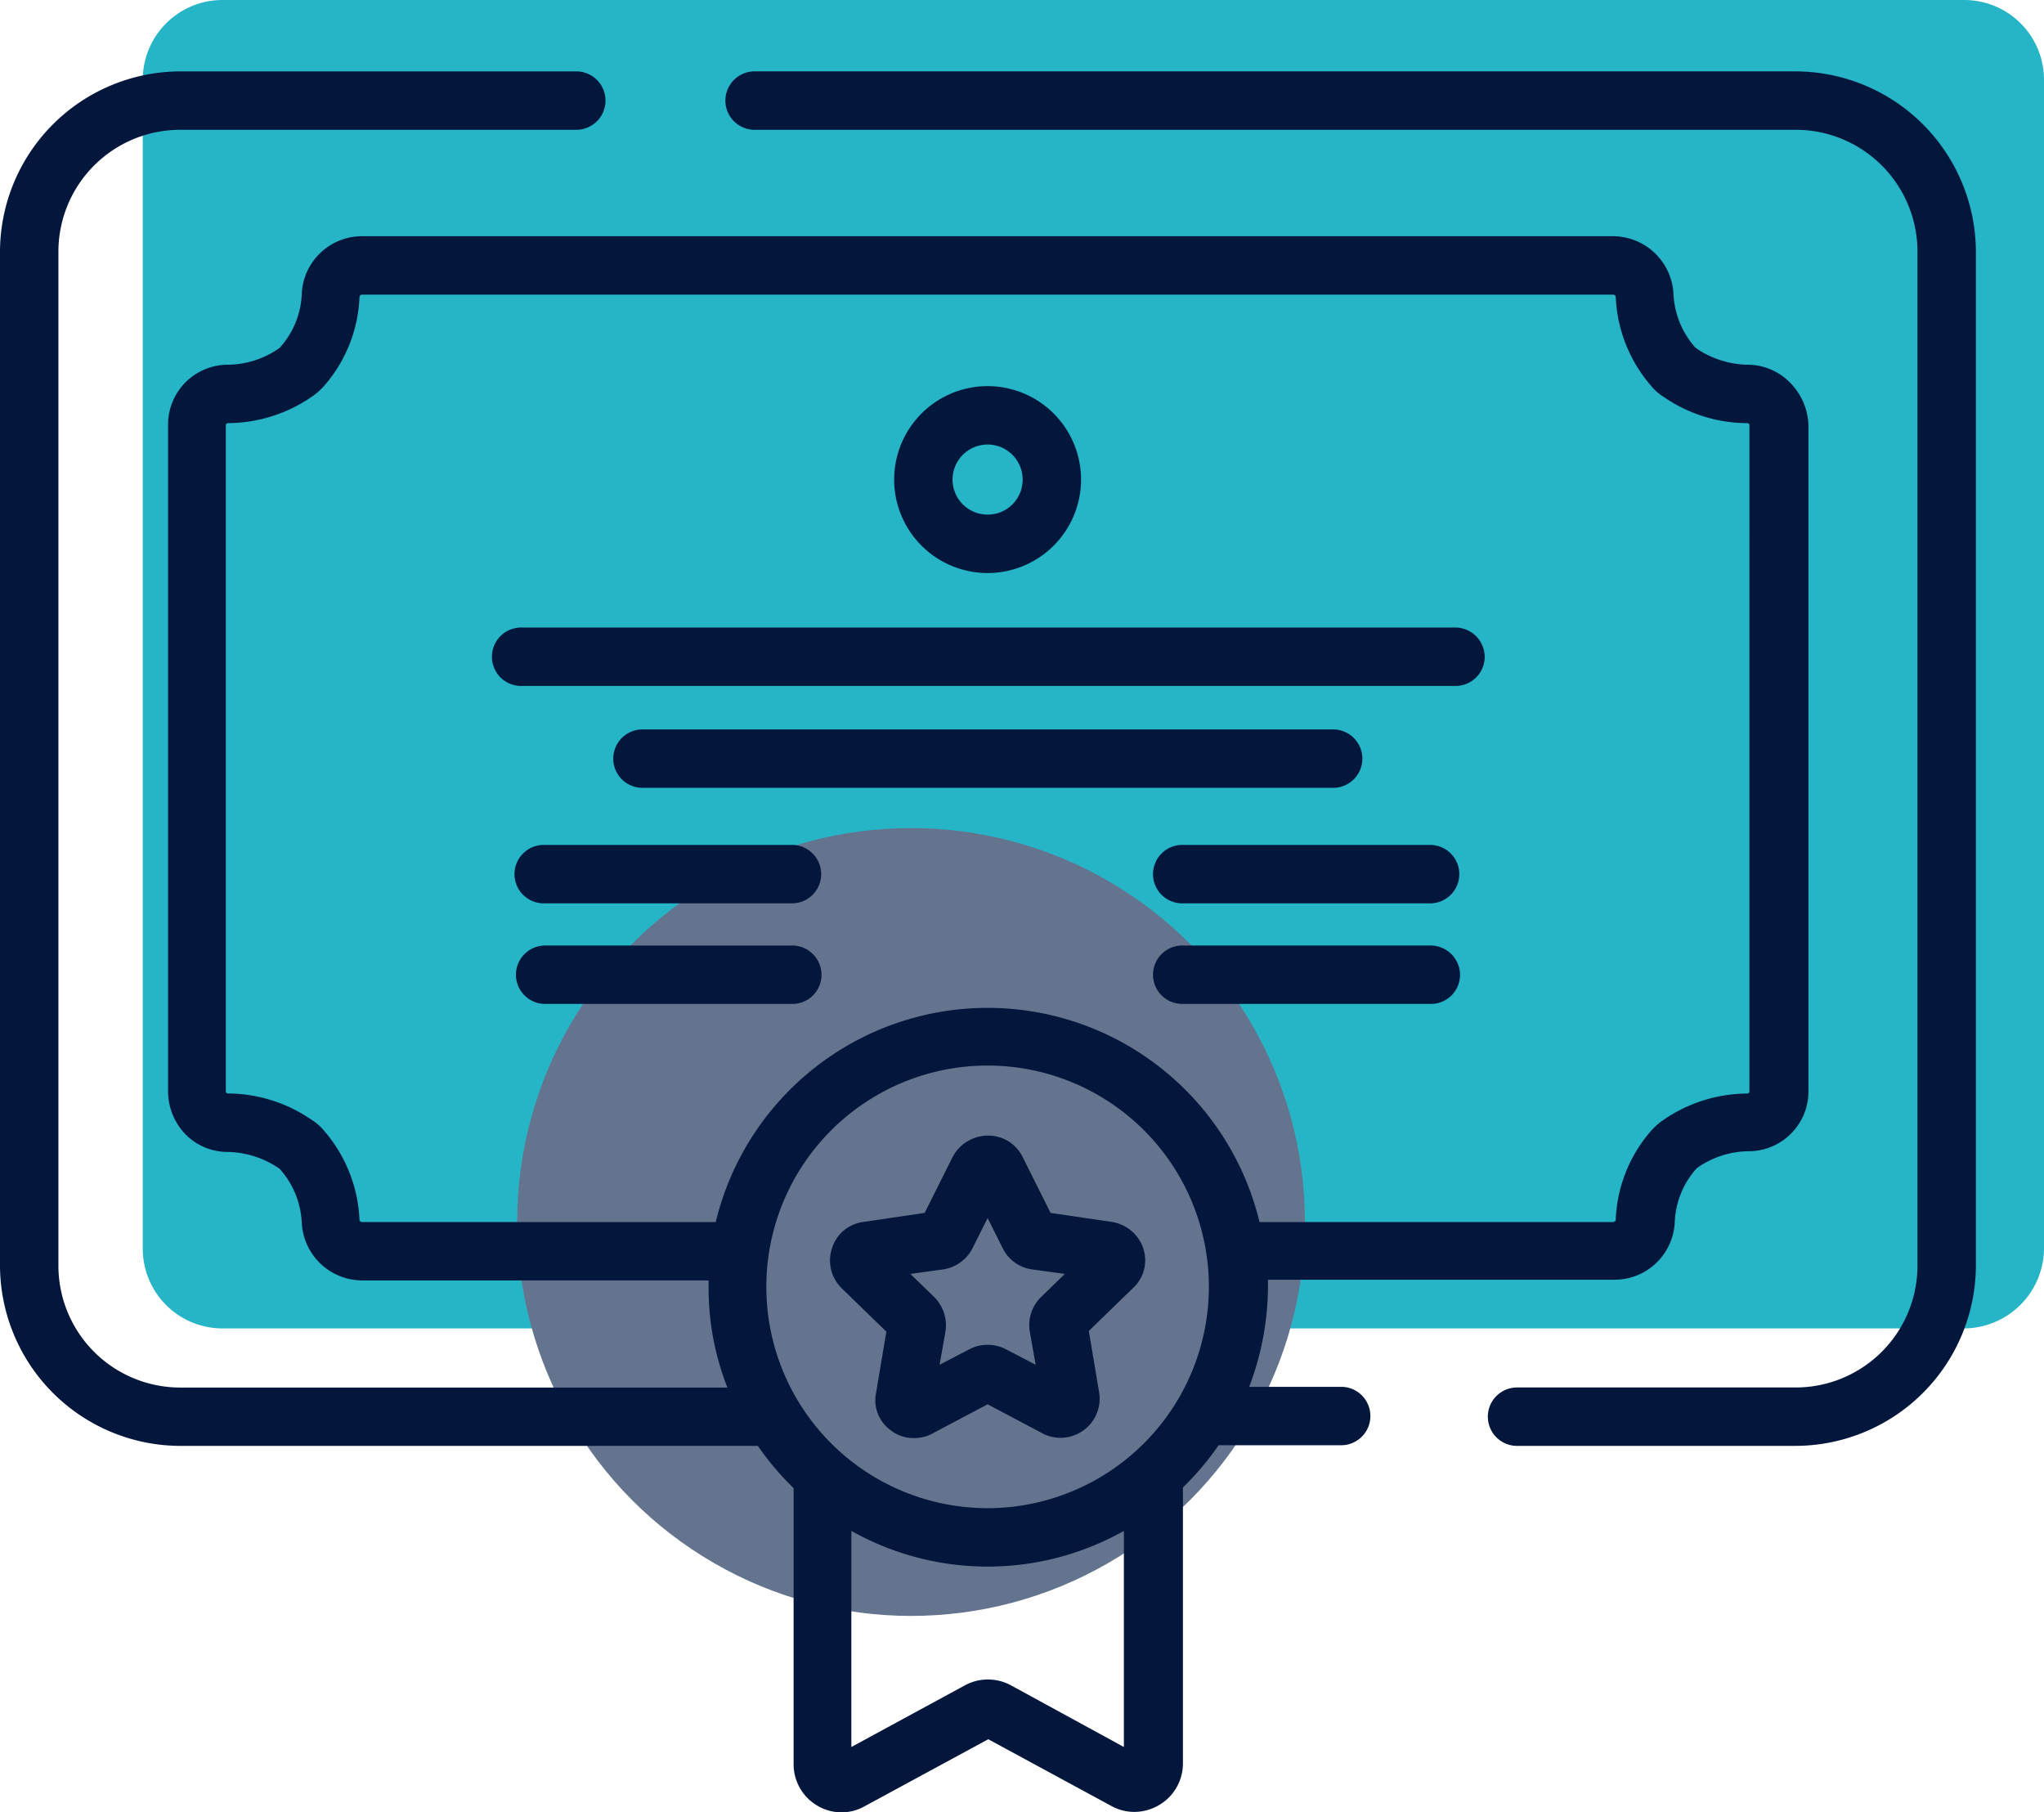 <svg xmlns="http://www.w3.org/2000/svg" viewBox="4477.394 1708.004 114.212 101.255">
  <defs>
    <style>
      .cls-1 {
        fill: #26b4c7;
      }

      .cls-2 {
        fill: #65748e;
      }

      .cls-3 {
        fill: #03163b;
      }
    </style>
  </defs>
  <g id="Group_74" data-name="Group 74" transform="translate(4477.394 1708.004)">
    <path id="Path_179" data-name="Path 179" class="cls-1" d="M123.776,74.22H26.46A4.457,4.457,0,0,1,22,69.76V4.46A4.457,4.457,0,0,1,26.46,0h97.316a4.457,4.457,0,0,1,4.46,4.46V69.8A4.5,4.5,0,0,1,123.776,74.22Z" transform="translate(-14.023)"/>
    <circle id="Ellipse_134" data-name="Ellipse 134" class="cls-2" cx="22.009" cy="22.009" r="22.009" transform="translate(28.898 46.265)"/>
    <g id="Group_73" data-name="Group 73" transform="translate(0 3.988)">
      <path id="Path_180" data-name="Path 180" class="cls-3" d="M171.653,11H113.532a1.632,1.632,0,1,0,0,3.263h58.121a6.809,6.809,0,0,1,6.816,6.816V77.715a6.809,6.809,0,0,1-6.816,6.816H156.135a1.632,1.632,0,1,0,0,3.263h15.518a10.1,10.1,0,0,0,10.08-10.08V21.08A10.1,10.1,0,0,0,171.653,11Zm0,0" transform="translate(-71.327 -11)"/>
      <path id="Path_181" data-name="Path 181" class="cls-3" d="M193.282,130.2H179.432a1.632,1.632,0,1,0,0,3.263h13.851a1.632,1.632,0,0,0,0-3.263Zm0,0" transform="translate(-113.333 -86.981)"/>
      <path id="Path_182" data-name="Path 182" class="cls-3" d="M193.282,145.7H179.432a1.632,1.632,0,1,0,0,3.263h13.851a1.625,1.625,0,0,0,1.632-1.632,1.648,1.648,0,0,0-1.632-1.632Zm0,0" transform="translate(-113.333 -96.861)"/>
      <path id="Path_183" data-name="Path 183" class="cls-3" d="M143.021,59.5a5.221,5.221,0,1,0,5.221,5.221,5.222,5.222,0,0,0-5.221-5.221Zm0,7.179a1.958,1.958,0,1,1,1.958-1.958,1.95,1.95,0,0,1-1.958,1.958Zm0,0" transform="translate(-87.837 -41.915)"/>
      <path id="Path_184" data-name="Path 184" class="cls-3" d="M129.579,96.7H77.332a1.632,1.632,0,0,0,0,3.263h52.248a1.625,1.625,0,0,0,1.632-1.632,1.648,1.648,0,0,0-1.632-1.632Zm0,0" transform="translate(-48.253 -65.627)"/>
      <path id="Path_185" data-name="Path 185" class="cls-3" d="M134.719,112.4H96.032a1.632,1.632,0,0,0,0,3.263h38.651a1.632,1.632,0,0,0,.036-3.263Zm0,0" transform="translate(-60.173 -75.634)"/>
      <path id="Path_186" data-name="Path 186" class="cls-3" d="M94.918,130.2H81.032a1.632,1.632,0,1,0,0,3.263H94.882a1.632,1.632,0,0,0,.036-3.263Zm0,0" transform="translate(-50.611 -86.981)"/>
      <path id="Path_187" data-name="Path 187" class="cls-3" d="M94.918,145.7H81.032a1.632,1.632,0,0,0,0,3.263H94.882a1.625,1.625,0,0,0,1.632-1.632,1.641,1.641,0,0,0-1.6-1.632Zm0,0" transform="translate(-50.611 -96.861)"/>
      <path id="Path_188" data-name="Path 188" class="cls-3" d="M145.42,181.309a2.215,2.215,0,0,0-1.74-1.487l-3.445-.508-1.559-3.118a2.128,2.128,0,0,0-1.958-1.2,2.234,2.234,0,0,0-1.958,1.2l-1.559,3.118-3.445.508a2.108,2.108,0,0,0-1.74,1.487,2.168,2.168,0,0,0,.544,2.212l2.5,2.429-.58,3.444a2.069,2.069,0,0,0,.87,2.1,2.032,2.032,0,0,0,1.269.4,2.106,2.106,0,0,0,1.015-.254l3.082-1.632,3.082,1.632a2.186,2.186,0,0,0,3.154-2.284l-.58-3.444,2.5-2.429a2.088,2.088,0,0,0,.544-2.175Zm-5.729,2.719a2.2,2.2,0,0,0-.616,1.922l.326,1.849-1.668-.87a2.228,2.228,0,0,0-2.03,0l-1.668.87.326-1.849a2.234,2.234,0,0,0-.616-1.922l-1.342-1.305,1.849-.254a2.212,2.212,0,0,0,1.632-1.2l.834-1.668.834,1.668a2.15,2.15,0,0,0,1.632,1.2l1.849.254Zm0,0" transform="translate(-81.533 -115.537)"/>
      <path id="Path_189" data-name="Path 189" class="cls-3" d="M100,28.368a3.314,3.314,0,0,0-2.393-.979,5.275,5.275,0,0,1-2.864-.943,4.848,4.848,0,0,1-1.233-2.973,3.393,3.393,0,0,0-3.372-3.263H20.232a3.367,3.367,0,0,0-3.372,3.263,4.766,4.766,0,0,1-1.233,2.973,5.073,5.073,0,0,1-2.828.943h-.036a3.343,3.343,0,0,0-3.372,3.372V68a3.468,3.468,0,0,0,.979,2.393,3.314,3.314,0,0,0,2.393.979,5.275,5.275,0,0,1,2.864.943,4.848,4.848,0,0,1,1.233,2.973,3.393,3.393,0,0,0,3.372,3.263H39.594v.4a15.136,15.136,0,0,0,1.051,5.584H10.08a6.809,6.809,0,0,1-6.816-6.816V21.08a6.809,6.809,0,0,1,6.816-6.816H32.161a1.632,1.632,0,1,0,0-3.263H10.08A10.1,10.1,0,0,0,0,21.08V77.715a10.1,10.1,0,0,0,10.08,10.08h32.27a15.264,15.264,0,0,0,1.994,2.357v15.41a2.679,2.679,0,0,0,1.305,2.321,2.634,2.634,0,0,0,2.683.036l6.889-3.735,6.889,3.735a2.682,2.682,0,0,0,1.305.326,2.748,2.748,0,0,0,1.378-.4,2.689,2.689,0,0,0,1.305-2.321V90.115a15.582,15.582,0,0,0,1.994-2.357h6.889a1.632,1.632,0,0,0,0-3.263H69.8a15.913,15.913,0,0,0,1.051-5.584v-.4H90.21a3.367,3.367,0,0,0,3.372-3.263,4.766,4.766,0,0,1,1.233-2.973,5.094,5.094,0,0,1,2.864-.943,3.343,3.343,0,0,0,3.372-3.372v-37.2A3.542,3.542,0,0,0,100,28.368ZM56.49,101.173a2.7,2.7,0,0,0-2.574,0l-6.345,3.445V92.544a15.533,15.533,0,0,0,15.228,0v12.074Zm-1.305-9.9A12.364,12.364,0,1,1,67.548,78.911,12.379,12.379,0,0,1,55.185,91.275ZM97.751,68h0a.128.128,0,0,1-.109.109,8.315,8.315,0,0,0-4.714,1.487,3.655,3.655,0,0,0-.689.616,8.017,8.017,0,0,0-1.958,4.967.162.162,0,0,1-.145.109H70.377a15.627,15.627,0,0,0-30.384,0H20.232a.162.162,0,0,1-.145-.109,8.1,8.1,0,0,0-1.958-4.967,2.8,2.8,0,0,0-.689-.616A8.285,8.285,0,0,0,12.8,68.106h-.073A.128.128,0,0,1,12.618,68V30.761a.128.128,0,0,1,.109-.109,8.315,8.315,0,0,0,4.714-1.487,3.655,3.655,0,0,0,.689-.616,8.017,8.017,0,0,0,1.958-4.967.162.162,0,0,1,.145-.109H90.137a.162.162,0,0,1,.145.109,8.1,8.1,0,0,0,1.958,4.967,2.8,2.8,0,0,0,.689.616,8.232,8.232,0,0,0,4.714,1.487.128.128,0,0,1,.109.109Zm0,0" transform="translate(0 -11)"/>
    </g>
  </g>
</svg>
